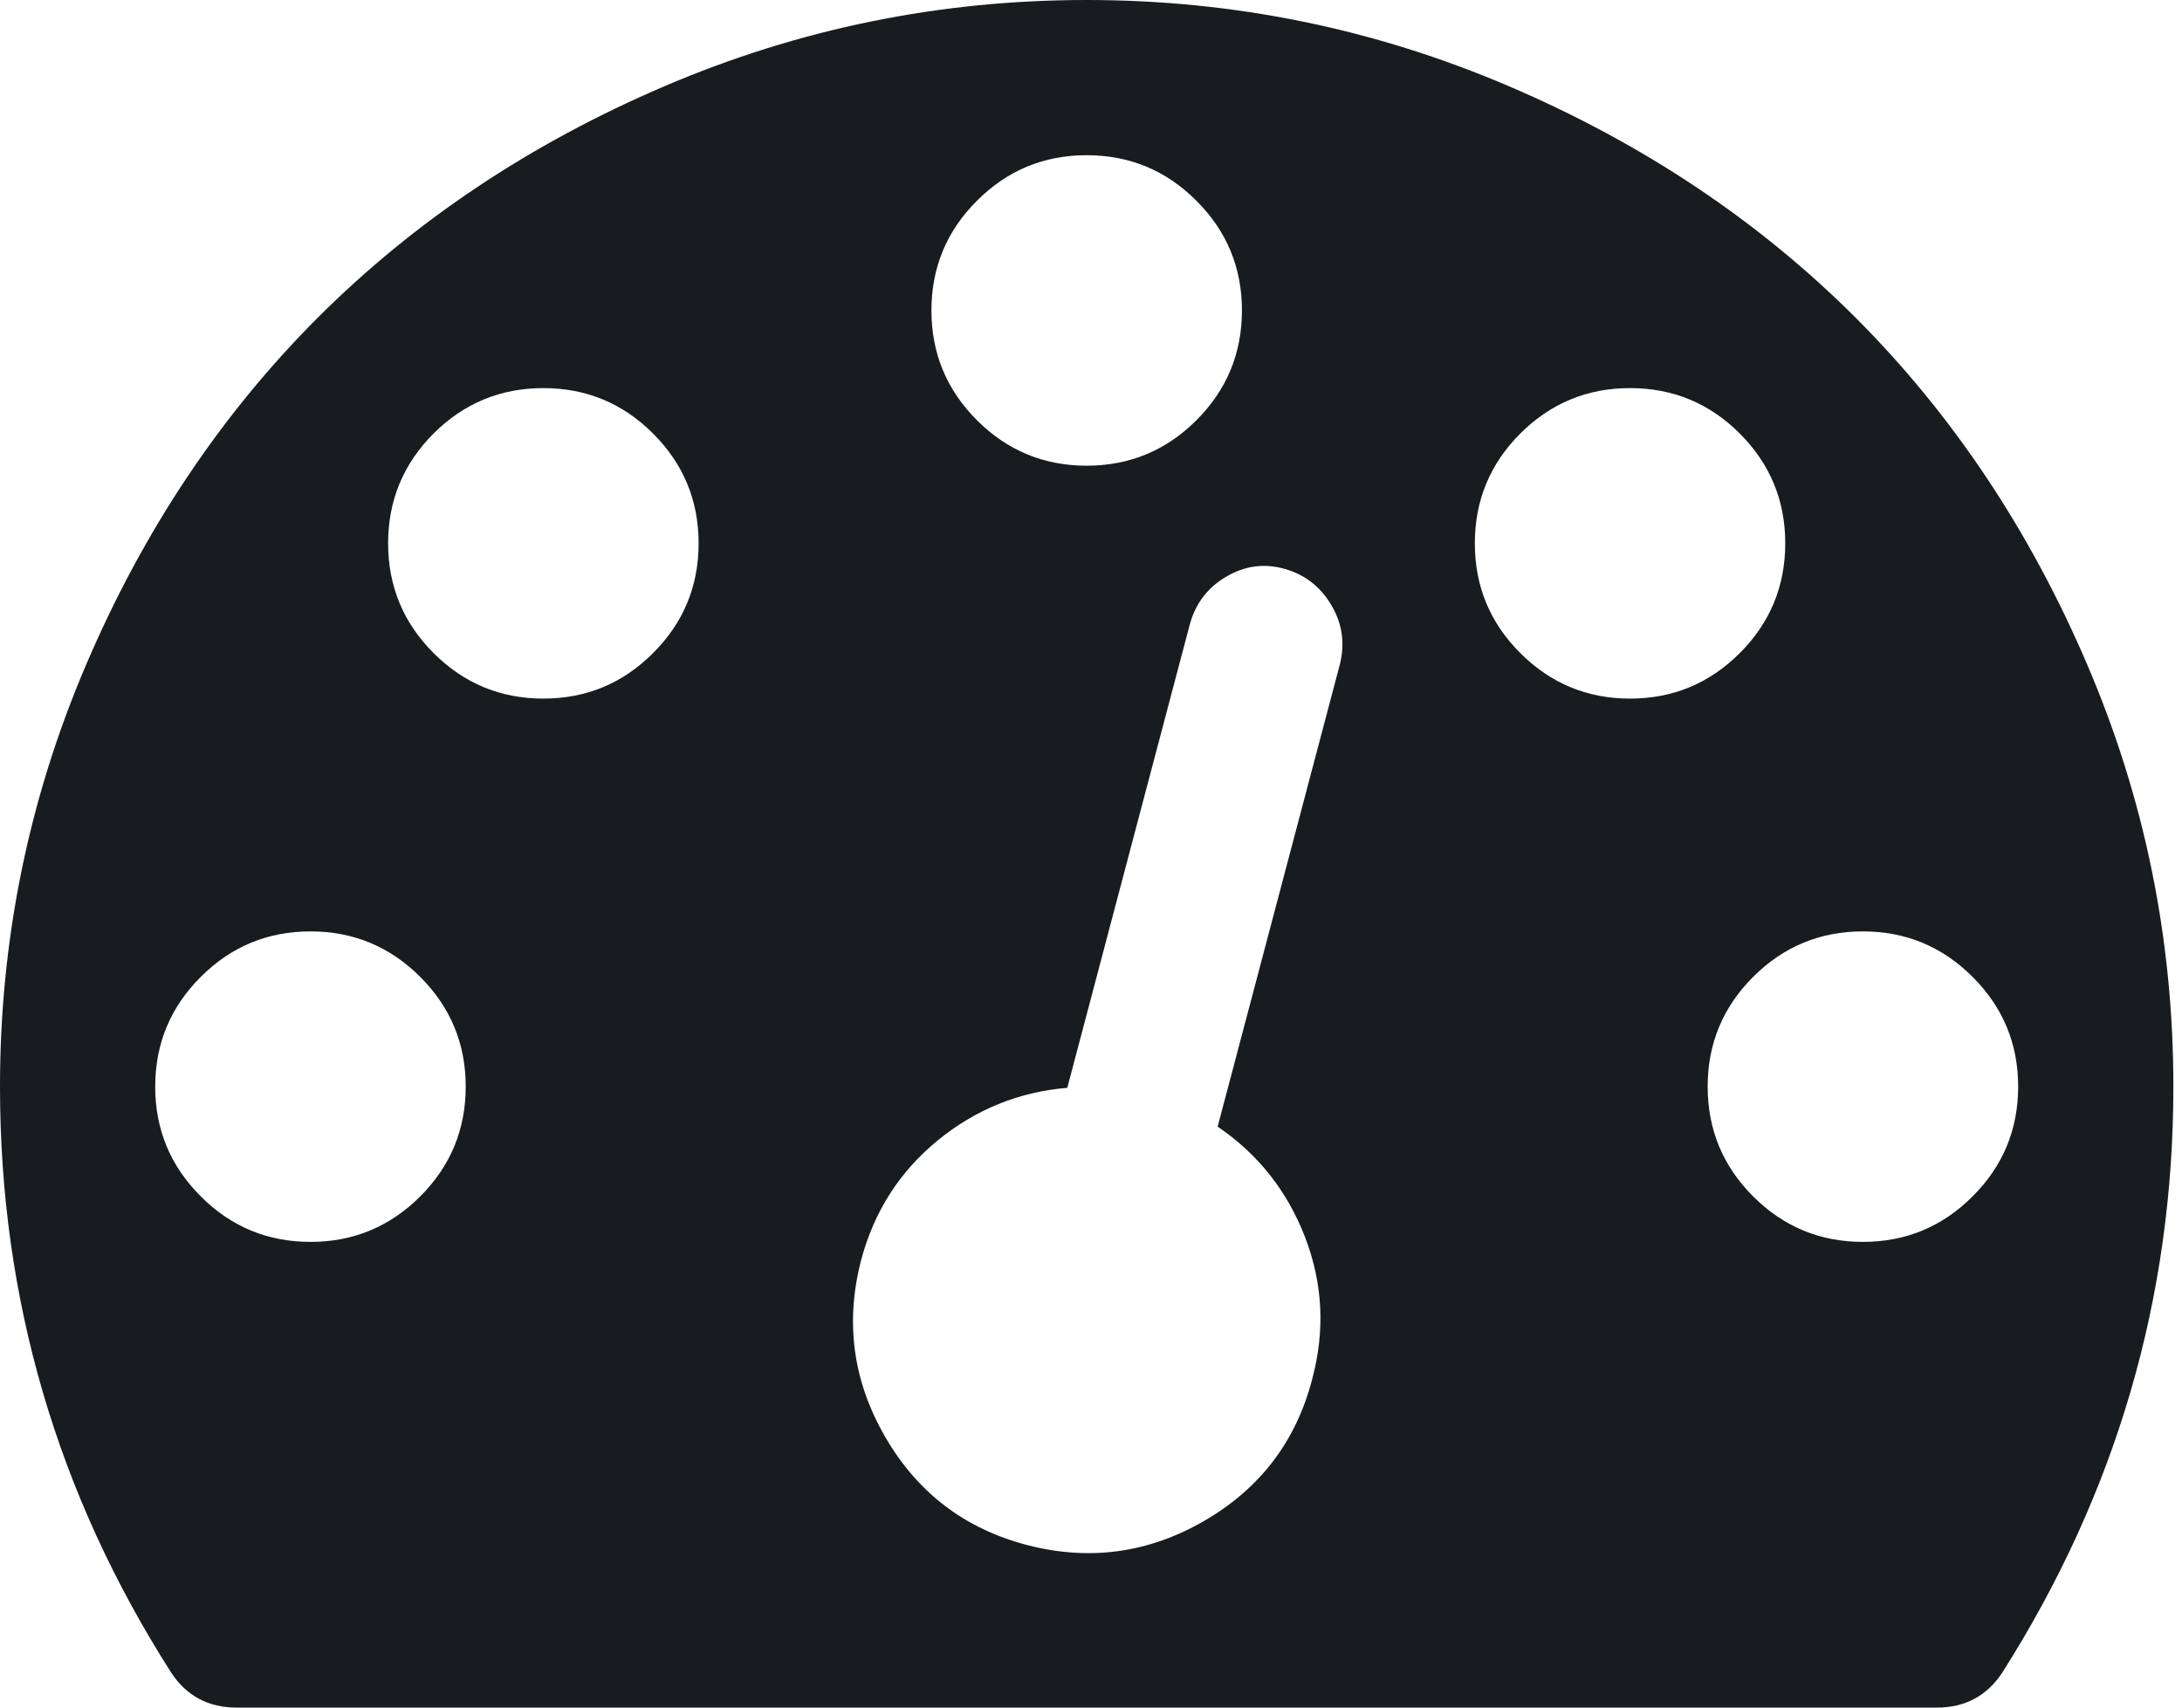 <svg width="23" height="18" viewBox="0 0 23 18" fill="none" xmlns="http://www.w3.org/2000/svg">
<path d="M4.909 11.454C4.909 11.003 4.749 10.617 4.43 10.298C4.11 9.978 3.724 9.818 3.273 9.818C2.821 9.818 2.435 9.978 2.116 10.298C1.796 10.617 1.636 11.003 1.636 11.454C1.636 11.906 1.796 12.292 2.116 12.611C2.435 12.931 2.821 13.091 3.273 13.091C3.724 13.091 4.11 12.931 4.43 12.611C4.749 12.292 4.909 11.906 4.909 11.454ZM7.364 5.727C7.364 5.276 7.204 4.89 6.884 4.57C6.565 4.251 6.179 4.091 5.727 4.091C5.276 4.091 4.89 4.251 4.57 4.57C4.251 4.89 4.091 5.276 4.091 5.727C4.091 6.179 4.251 6.565 4.57 6.884C4.89 7.204 5.276 7.364 5.727 7.364C6.179 7.364 6.565 7.204 6.884 6.884C7.204 6.565 7.364 6.179 7.364 5.727ZM12.835 11.876L14.126 6.993C14.178 6.771 14.146 6.565 14.03 6.373C13.915 6.181 13.751 6.055 13.538 5.996C13.325 5.936 13.121 5.964 12.925 6.079C12.729 6.194 12.601 6.362 12.541 6.584L11.25 11.467C10.739 11.51 10.283 11.695 9.882 12.023C9.482 12.352 9.213 12.771 9.077 13.283C8.906 13.939 8.991 14.561 9.332 15.149C9.673 15.737 10.172 16.116 10.828 16.287C11.484 16.457 12.107 16.372 12.695 16.031C13.283 15.69 13.662 15.192 13.832 14.536C13.969 14.024 13.943 13.526 13.756 13.04C13.568 12.554 13.261 12.166 12.835 11.876ZM21.273 11.454C21.273 11.003 21.113 10.617 20.793 10.298C20.474 9.978 20.088 9.818 19.636 9.818C19.185 9.818 18.799 9.978 18.479 10.298C18.16 10.617 18 11.003 18 11.454C18 11.906 18.16 12.292 18.479 12.611C18.799 12.931 19.185 13.091 19.636 13.091C20.088 13.091 20.474 12.931 20.793 12.611C21.113 12.292 21.273 11.906 21.273 11.454ZM13.091 3.273C13.091 2.821 12.931 2.435 12.611 2.116C12.292 1.796 11.906 1.636 11.454 1.636C11.003 1.636 10.617 1.796 10.298 2.116C9.978 2.435 9.818 2.821 9.818 3.273C9.818 3.724 9.978 4.11 10.298 4.43C10.617 4.749 11.003 4.909 11.454 4.909C11.906 4.909 12.292 4.749 12.611 4.43C12.931 4.11 13.091 3.724 13.091 3.273ZM18.818 5.727C18.818 5.276 18.658 4.89 18.339 4.57C18.019 4.251 17.634 4.091 17.182 4.091C16.73 4.091 16.345 4.251 16.025 4.57C15.705 4.89 15.546 5.276 15.546 5.727C15.546 6.179 15.705 6.565 16.025 6.884C16.345 7.204 16.73 7.364 17.182 7.364C17.634 7.364 18.019 7.204 18.339 6.884C18.658 6.565 18.818 6.179 18.818 5.727ZM22.909 11.454C22.909 13.679 22.308 15.737 21.107 17.629C20.945 17.876 20.715 18 20.416 18H2.493C2.195 18 1.964 17.876 1.803 17.629C0.601 15.746 0 13.688 0 11.454C0 9.903 0.303 8.42 0.908 7.006C1.513 5.591 2.327 4.372 3.349 3.349C4.372 2.327 5.591 1.513 7.006 0.908C8.42 0.303 9.903 0 11.454 0C13.006 0 14.489 0.303 15.903 0.908C17.318 1.513 18.537 2.327 19.56 3.349C20.582 4.372 21.396 5.591 22.001 7.006C22.607 8.42 22.909 9.903 22.909 11.454Z" fill="#181C1F"/>
</svg>
